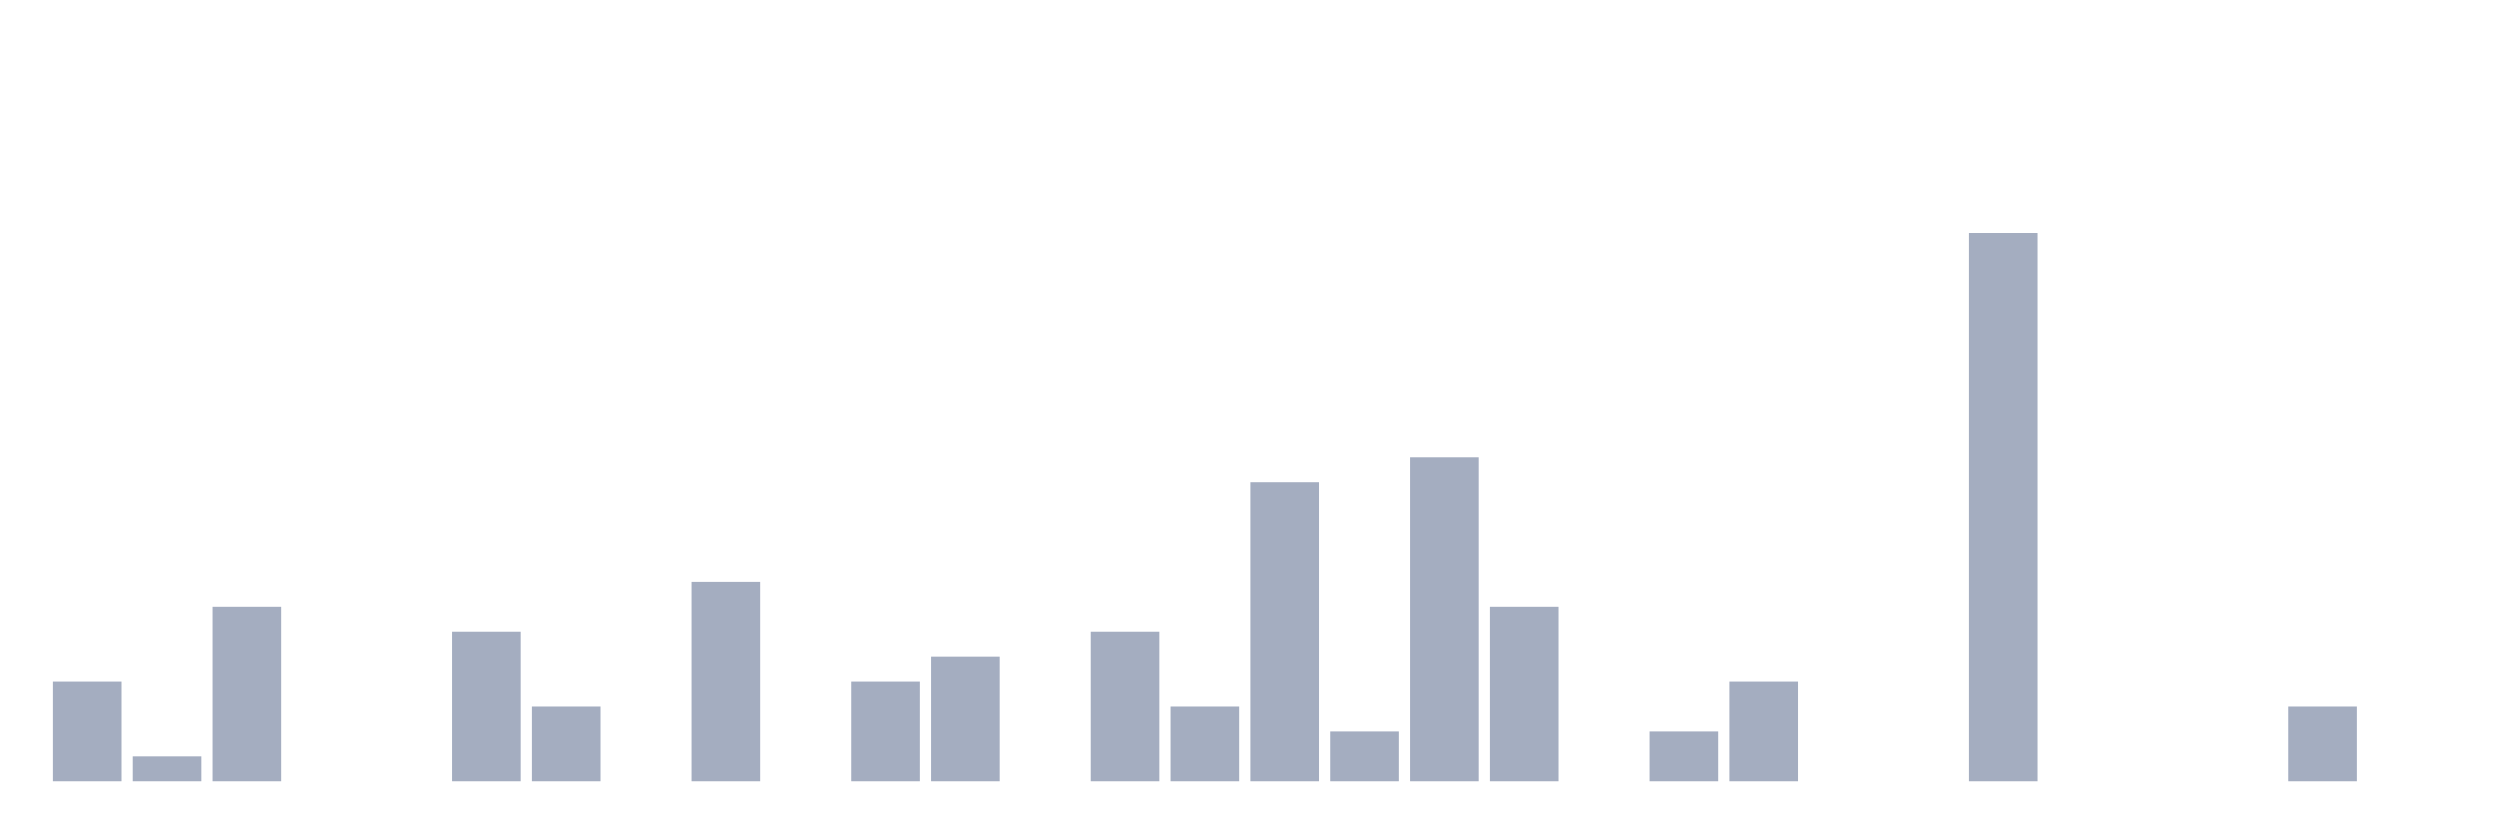 <svg xmlns="http://www.w3.org/2000/svg" viewBox="0 0 480 160"><g transform="translate(10,10)"><rect class="bar" x="0.153" width="13.175" y="120.861" height="19.139" fill="rgb(164,173,192)"></rect><rect class="bar" x="15.482" width="13.175" y="135.215" height="4.785" fill="rgb(164,173,192)"></rect><rect class="bar" x="30.81" width="13.175" y="106.507" height="33.493" fill="rgb(164,173,192)"></rect><rect class="bar" x="46.138" width="13.175" y="140" height="0" fill="rgb(164,173,192)"></rect><rect class="bar" x="61.466" width="13.175" y="140" height="0" fill="rgb(164,173,192)"></rect><rect class="bar" x="76.794" width="13.175" y="111.292" height="28.708" fill="rgb(164,173,192)"></rect><rect class="bar" x="92.123" width="13.175" y="125.646" height="14.354" fill="rgb(164,173,192)"></rect><rect class="bar" x="107.451" width="13.175" y="140" height="0" fill="rgb(164,173,192)"></rect><rect class="bar" x="122.779" width="13.175" y="101.722" height="38.278" fill="rgb(164,173,192)"></rect><rect class="bar" x="138.107" width="13.175" y="140" height="0" fill="rgb(164,173,192)"></rect><rect class="bar" x="153.436" width="13.175" y="120.861" height="19.139" fill="rgb(164,173,192)"></rect><rect class="bar" x="168.764" width="13.175" y="116.077" height="23.923" fill="rgb(164,173,192)"></rect><rect class="bar" x="184.092" width="13.175" y="140" height="0" fill="rgb(164,173,192)"></rect><rect class="bar" x="199.42" width="13.175" y="111.292" height="28.708" fill="rgb(164,173,192)"></rect><rect class="bar" x="214.748" width="13.175" y="125.646" height="14.354" fill="rgb(164,173,192)"></rect><rect class="bar" x="230.077" width="13.175" y="82.584" height="57.416" fill="rgb(164,173,192)"></rect><rect class="bar" x="245.405" width="13.175" y="130.431" height="9.569" fill="rgb(164,173,192)"></rect><rect class="bar" x="260.733" width="13.175" y="77.799" height="62.201" fill="rgb(164,173,192)"></rect><rect class="bar" x="276.061" width="13.175" y="106.507" height="33.493" fill="rgb(164,173,192)"></rect><rect class="bar" x="291.39" width="13.175" y="140" height="0" fill="rgb(164,173,192)"></rect><rect class="bar" x="306.718" width="13.175" y="130.431" height="9.569" fill="rgb(164,173,192)"></rect><rect class="bar" x="322.046" width="13.175" y="120.861" height="19.139" fill="rgb(164,173,192)"></rect><rect class="bar" x="337.374" width="13.175" y="140" height="0" fill="rgb(164,173,192)"></rect><rect class="bar" x="352.702" width="13.175" y="140" height="0" fill="rgb(164,173,192)"></rect><rect class="bar" x="368.031" width="13.175" y="34.737" height="105.263" fill="rgb(164,173,192)"></rect><rect class="bar" x="383.359" width="13.175" y="140" height="0" fill="rgb(164,173,192)"></rect><rect class="bar" x="398.687" width="13.175" y="140" height="0" fill="rgb(164,173,192)"></rect><rect class="bar" x="414.015" width="13.175" y="140" height="0" fill="rgb(164,173,192)"></rect><rect class="bar" x="429.344" width="13.175" y="125.646" height="14.354" fill="rgb(164,173,192)"></rect><rect class="bar" x="444.672" width="13.175" y="140" height="0" fill="rgb(164,173,192)"></rect></g></svg>